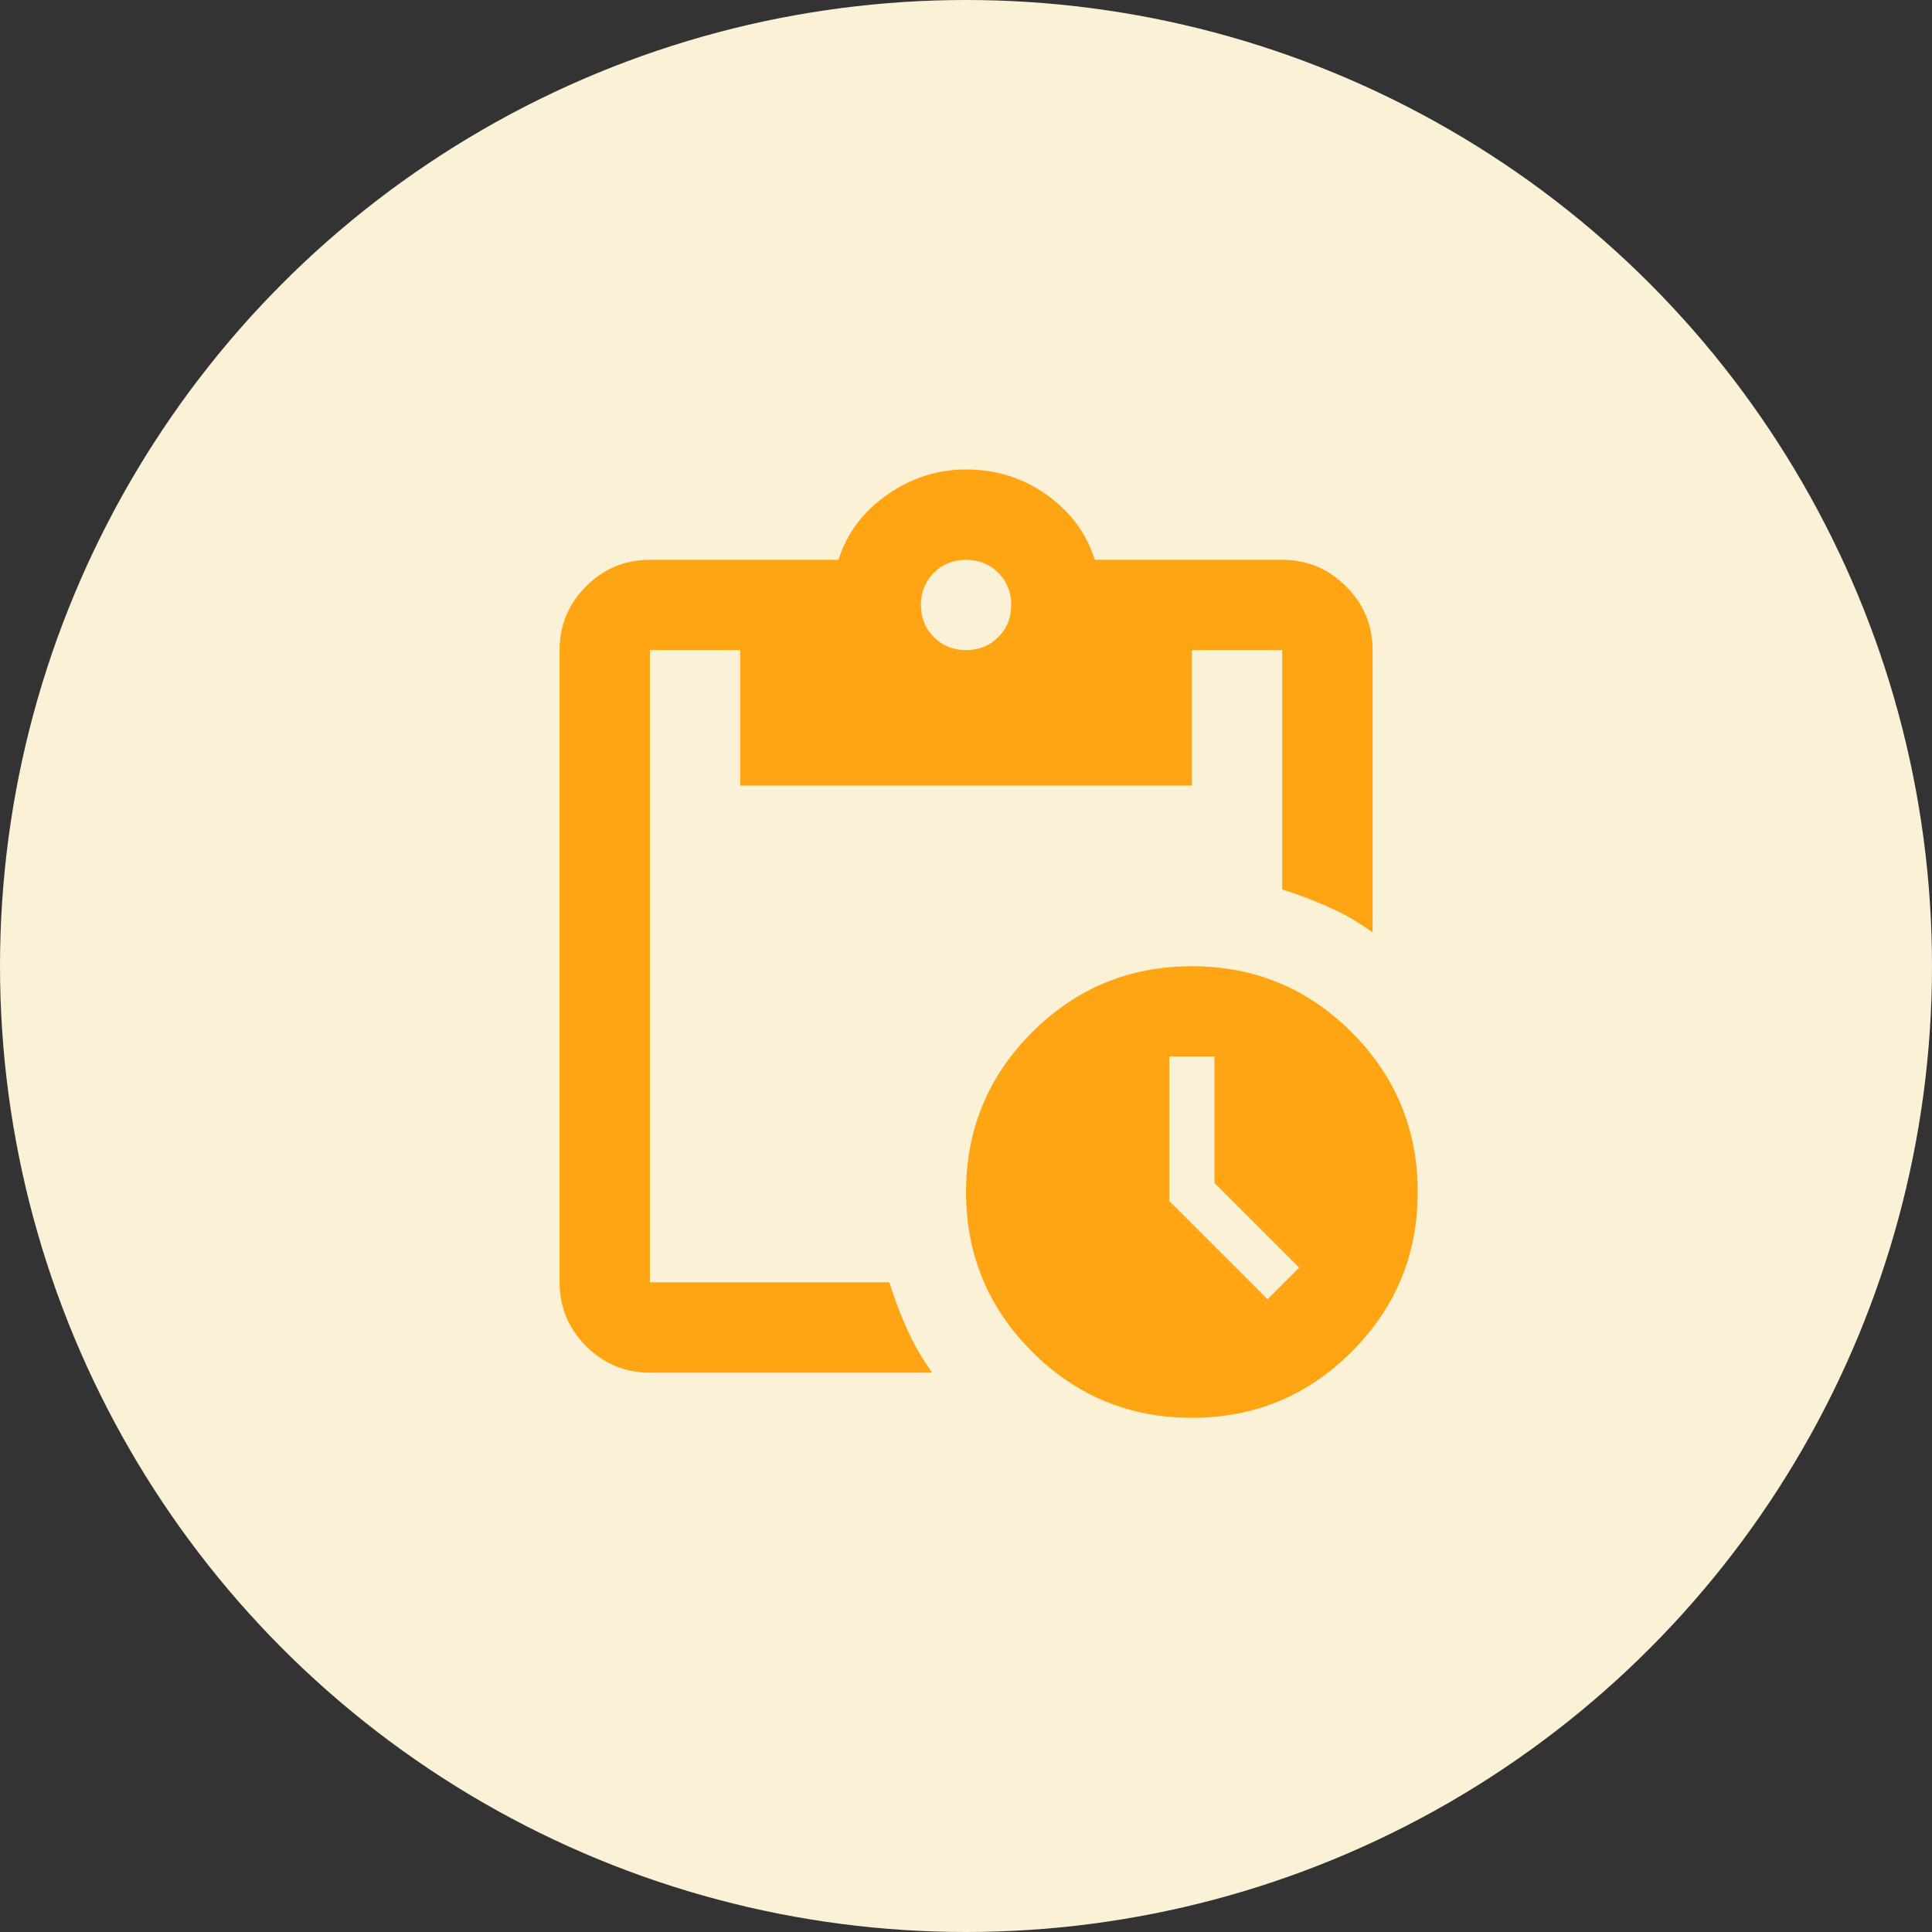 <svg width="41" height="41" viewBox="0 0 41 41" fill="none" xmlns="http://www.w3.org/2000/svg">
<rect x="0" y="0" width="41" height="41" fill="#333333" stroke="none"/>
<circle cx="20.5" cy="20.5" r="20.5" fill="#FAF1D6"/>
<mask id="mask0_23_6067" style="mask-type:alpha" maskUnits="userSpaceOnUse" x="9" y="9" width="24" height="24">
<rect x="9" y="9.006" width="23.003" height="23" fill="#D9D9D9"/>
</mask>
<g mask="url(#mask0_23_6067)">
<path d="M25.294 30.088C23.968 30.088 22.838 29.621 21.903 28.686C20.969 27.752 20.501 26.622 20.501 25.296C20.501 23.971 20.969 22.84 21.903 21.906C22.838 20.972 23.968 20.505 25.294 20.505C26.62 20.505 27.75 20.972 28.684 21.906C29.619 22.84 30.086 23.971 30.086 25.296C30.086 26.622 29.619 27.752 28.684 28.686C27.75 29.621 26.62 30.088 25.294 30.088ZM26.899 27.572L27.57 26.901L25.773 25.105V22.421H24.814V25.488L26.899 27.572ZM13.792 29.13C13.265 29.13 12.813 28.942 12.438 28.567C12.063 28.191 11.875 27.74 11.875 27.213V13.796C11.875 13.269 12.063 12.818 12.438 12.443C12.813 12.067 13.265 11.88 13.792 11.88H17.794C17.969 11.32 18.313 10.861 18.824 10.502C19.335 10.143 19.894 9.963 20.501 9.963C21.14 9.963 21.711 10.143 22.215 10.502C22.718 10.861 23.057 11.32 23.233 11.88H27.211C27.738 11.88 28.189 12.067 28.564 12.443C28.94 12.818 29.128 13.269 29.128 13.796V19.786C28.84 19.578 28.537 19.402 28.217 19.259C27.898 19.115 27.562 18.987 27.211 18.875V13.796H25.294V16.671H15.709V13.796H13.792V27.213H18.872C18.984 27.564 19.111 27.9 19.255 28.219C19.399 28.539 19.575 28.842 19.782 29.13H13.792ZM20.501 13.796C20.773 13.796 21 13.704 21.184 13.521C21.368 13.337 21.46 13.109 21.46 12.838C21.46 12.566 21.368 12.339 21.184 12.155C21 11.971 20.773 11.88 20.501 11.88C20.23 11.88 20.002 11.971 19.818 12.155C19.635 12.339 19.543 12.566 19.543 12.838C19.543 13.109 19.635 13.337 19.818 13.521C20.002 13.704 20.23 13.796 20.501 13.796Z" fill="#FFA412"/>
</g>
</svg>
